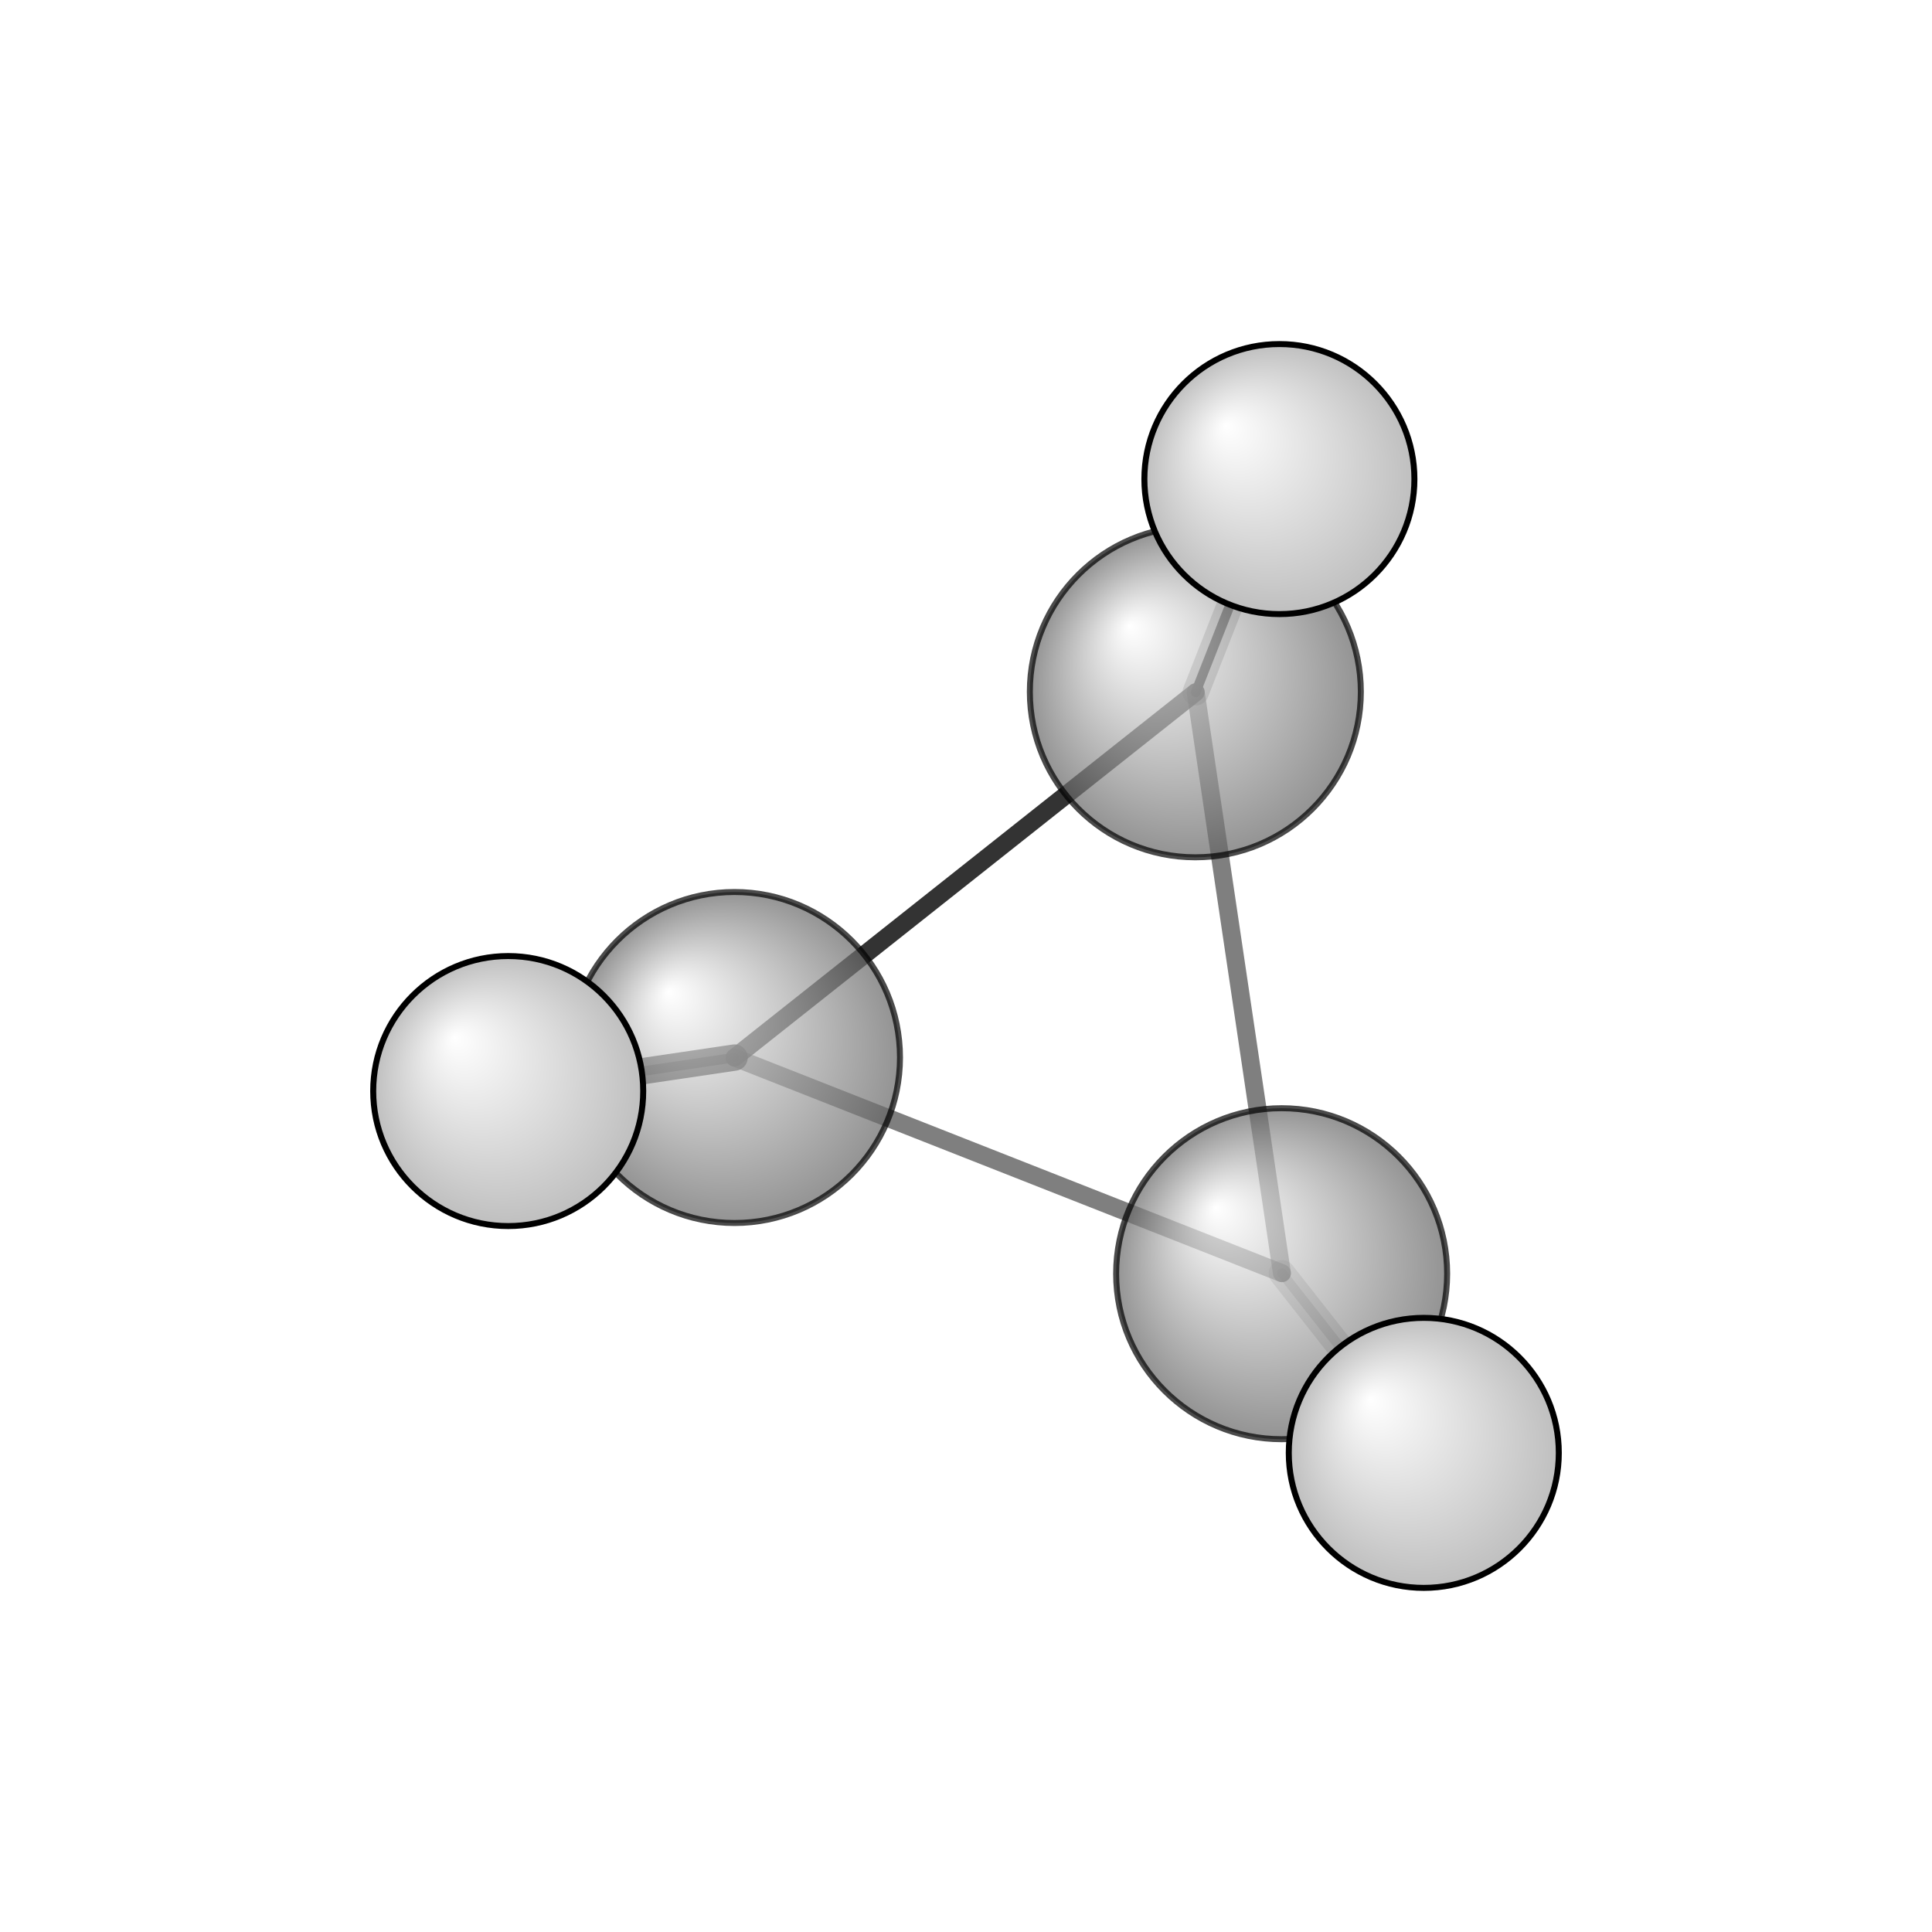 <?xml version="1.0"?>
<svg version="1.1" id="topsvg"
xmlns="http://www.w3.org/2000/svg" xmlns:xlink="http://www.w3.org/1999/xlink"
xmlns:cml="http://www.xml-cml.org/schema" x="0" y="0" width="1024px" height="1024px" viewBox="0 0 100 100">
<title>6351 - Open Babel Depiction</title>
<rect x="0" y="0" width="100" height="100" fill="white"/>
<defs>
<radialGradient id='radialffffff666666' cx='50%' cy='50%' r='50%' fx='30%' fy='30%'>
  <stop offset=' 0%' stop-color="rgb(255,255,255)"  stop-opacity='1.0'/>
  <stop offset='100%' stop-color="rgb(102,102,102)"  stop-opacity ='1.0'/>
</radialGradient>
<radialGradient id='radialffffffbfbfbf' cx='50%' cy='50%' r='50%' fx='30%' fy='30%'>
  <stop offset=' 0%' stop-color="rgb(255,255,255)"  stop-opacity='1.0'/>
  <stop offset='100%' stop-color="rgb(191,191,191)"  stop-opacity ='1.0'/>
</radialGradient>
</defs>
<g transform="translate(0,0)">
<svg width="100" height="100" x="0" y="0" viewBox="0 0 156.445 161.309"
font-family="sans-serif" stroke="rgb(0,0,0)" stroke-width="2"  stroke-linecap="round">
<line x1="97.4" y1="57.8" x2="104.4" y2="40.0" opacity="1.0" stroke="rgb(0,0,0)"  stroke-width="0.8"/>
<line x1="97.4" y1="57.8" x2="104.4" y2="40.0" opacity="0.3" stroke="rgb(0,0,0)"  stroke-width="2.2"/>
<line x1="58.9" y1="88.3" x2="40.0" y2="91.1" opacity="0.8" stroke="rgb(0,0,0)"  stroke-width="2.2"/>
<line x1="58.9" y1="88.3" x2="40.0" y2="91.1" opacity="0.7" stroke="rgb(0,0,0)"  stroke-width="0.8"/>
<line x1="104.6" y1="106.3" x2="116.4" y2="121.3" opacity="0.2" stroke="rgb(0,0,0)"  stroke-width="0.8"/>
<line x1="104.6" y1="106.3" x2="116.4" y2="121.3" opacity="0.2" stroke="rgb(0,0,0)"  stroke-width="2.2"/>
<line x1="58.9" y1="88.3" x2="97.4" y2="57.8" opacity="0.8" stroke="rgb(0,0,0)"  stroke-width="1.5"/>
<line x1="97.4" y1="57.8" x2="104.6" y2="106.3" opacity="0.5" stroke="rgb(0,0,0)"  stroke-width="1.5"/>
<line x1="104.6" y1="106.3" x2="58.9" y2="88.3" opacity="0.5" stroke="rgb(0,0,0)"  stroke-width="1.5"/>
<circle cx="40" cy="91.093" r="5.636" opacity="0.2" style="stroke:black;stroke-width:0.5;fill:url(#radialffffffbfbfbf)"/>
<circle cx="116.445" cy="121.309" r="5.636" opacity="0.2" style="stroke:black;stroke-width:0.5;fill:url(#radialffffffbfbfbf)"/>
<circle cx="104.389" cy="40" r="5.636" opacity="0.2" style="stroke:black;stroke-width:0.5;fill:url(#radialffffffbfbfbf)"/>
<circle cx="97.371" cy="57.761" r="13.818" opacity="0.707" style="stroke:black;stroke-width:0.5;fill:url(#radialffffff666666)"/>
<circle cx="58.893" cy="88.294" r="13.818" opacity="0.707" style="stroke:black;stroke-width:0.5;fill:url(#radialffffff666666)"/>
<circle cx="104.576" cy="106.346" r="13.818" opacity="0.707" style="stroke:black;stroke-width:0.5;fill:url(#radialffffff666666)"/>
<circle cx="40" cy="91.096" r="11.272" opacity="1" style="stroke:black;stroke-width:0.5;fill:url(#radialffffffbfbfbf)"/>
<circle cx="104.389" cy="40" r="11.273" opacity="1" style="stroke:black;stroke-width:0.5;fill:url(#radialffffffbfbfbf)"/>
<circle cx="116.445" cy="121.305" r="11.273" opacity="1" style="stroke:black;stroke-width:0.5;fill:url(#radialffffffbfbfbf)"/>
</svg>
</g>
</svg>
